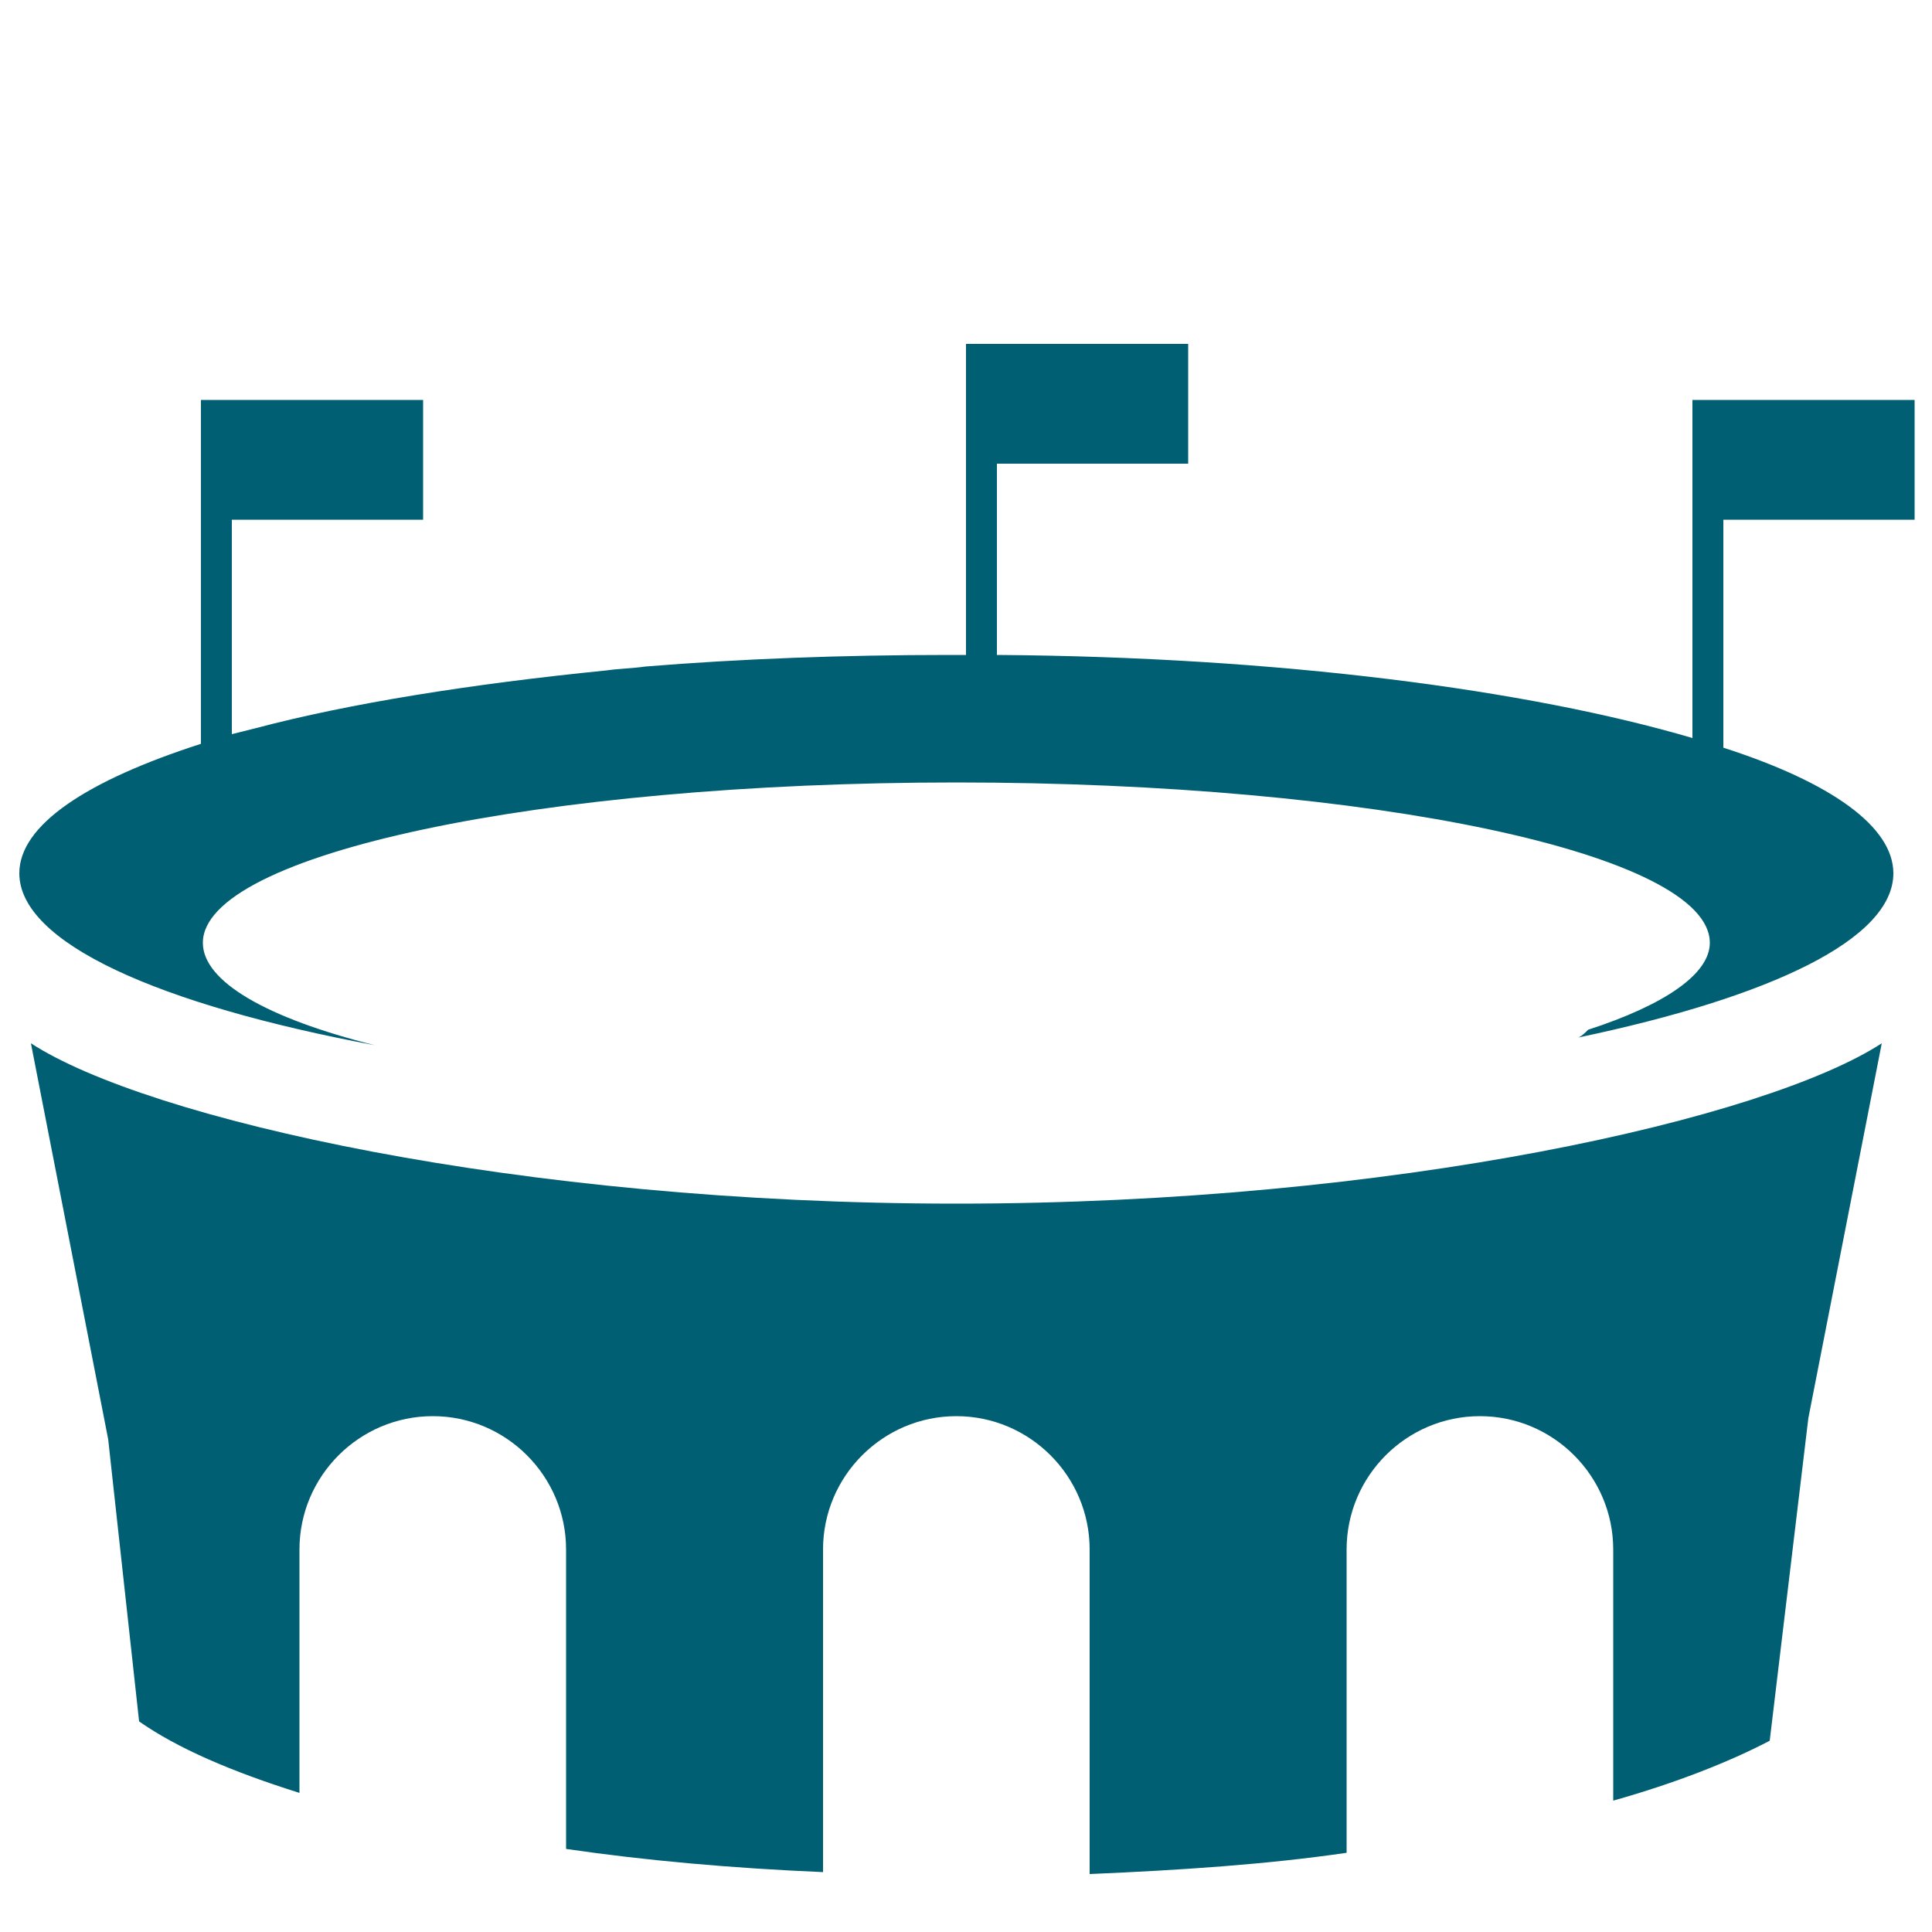 <?xml version="1.0" encoding="utf-8"?>
<!-- Uploaded to: SVG Repo, www.svgrepo.com, Generator: SVG Repo Mixer Tools -->
<svg fill="#005f73" height="800px" width="800px" version="1.2" baseProfile="tiny" id="Layer_1" xmlns="http://www.w3.org/2000/svg" xmlns:xlink="http://www.w3.org/1999/xlink"
	  viewBox="0 0 100 100" xml:space="preserve">
<path d="M89.2,26.9v11.8c5.6,1.8,8.8,4.1,8.8,6.5c0,3.4-6.3,6.4-16.3,8.5c0.2-0.1,0.3-0.2,0.5-0.4c4-1.3,6.3-2.9,6.3-4.5
	c0-4.6-17.5-8.3-39-8.3c-21.5,0-39,3.7-39,8.3c0,2,3.3,3.9,8.9,5.3C8.2,52,1,48.8,1,45.2c0-2.5,3.5-4.8,9.4-6.7V26.9v-6.2H12h9.9
	v6.2H12V38c0.4-0.1,0.8-0.2,1.2-0.3c4.9-1.3,11.2-2.3,18.2-3c0.7-0.1,1.3-0.1,2-0.2c4.9-0.4,10.2-0.6,15.7-0.6c0.2,0,0.3,0,0.5,0
	c0.1,0,0.3,0,0.4,0v-9.9v-6.2h1.6h9.9v6.2h-9.9v9.9c14.6,0.1,27.5,1.8,36,4.3V26.9v-6.2h1.6h9.9v6.2H89.2z M1.6,54l4,20.5l1.6,14.6
	c2,1.4,4.8,2.6,8.3,3.7V80.2c0-3.8,3.1-6.9,6.9-6.9h0c3.8,0,6.9,3.1,6.9,6.9v15.5c4.1,0.6,8.6,1,13.3,1.2V80.2
	c0-3.8,3.1-6.9,6.9-6.9s6.9,3.1,6.9,6.9V97c4.7-0.2,9.2-0.5,13.3-1.1V80.2c0-3.8,3.1-6.9,6.9-6.9s6.9,3.1,6.9,6.9v13
	c3.2-0.9,6-2,8.1-3.1l2-16.7L97.4,54c-6,3.9-25.2,8.3-47.9,8.3C26.8,62.3,7.6,57.9,1.6,54z"/>
</svg>
